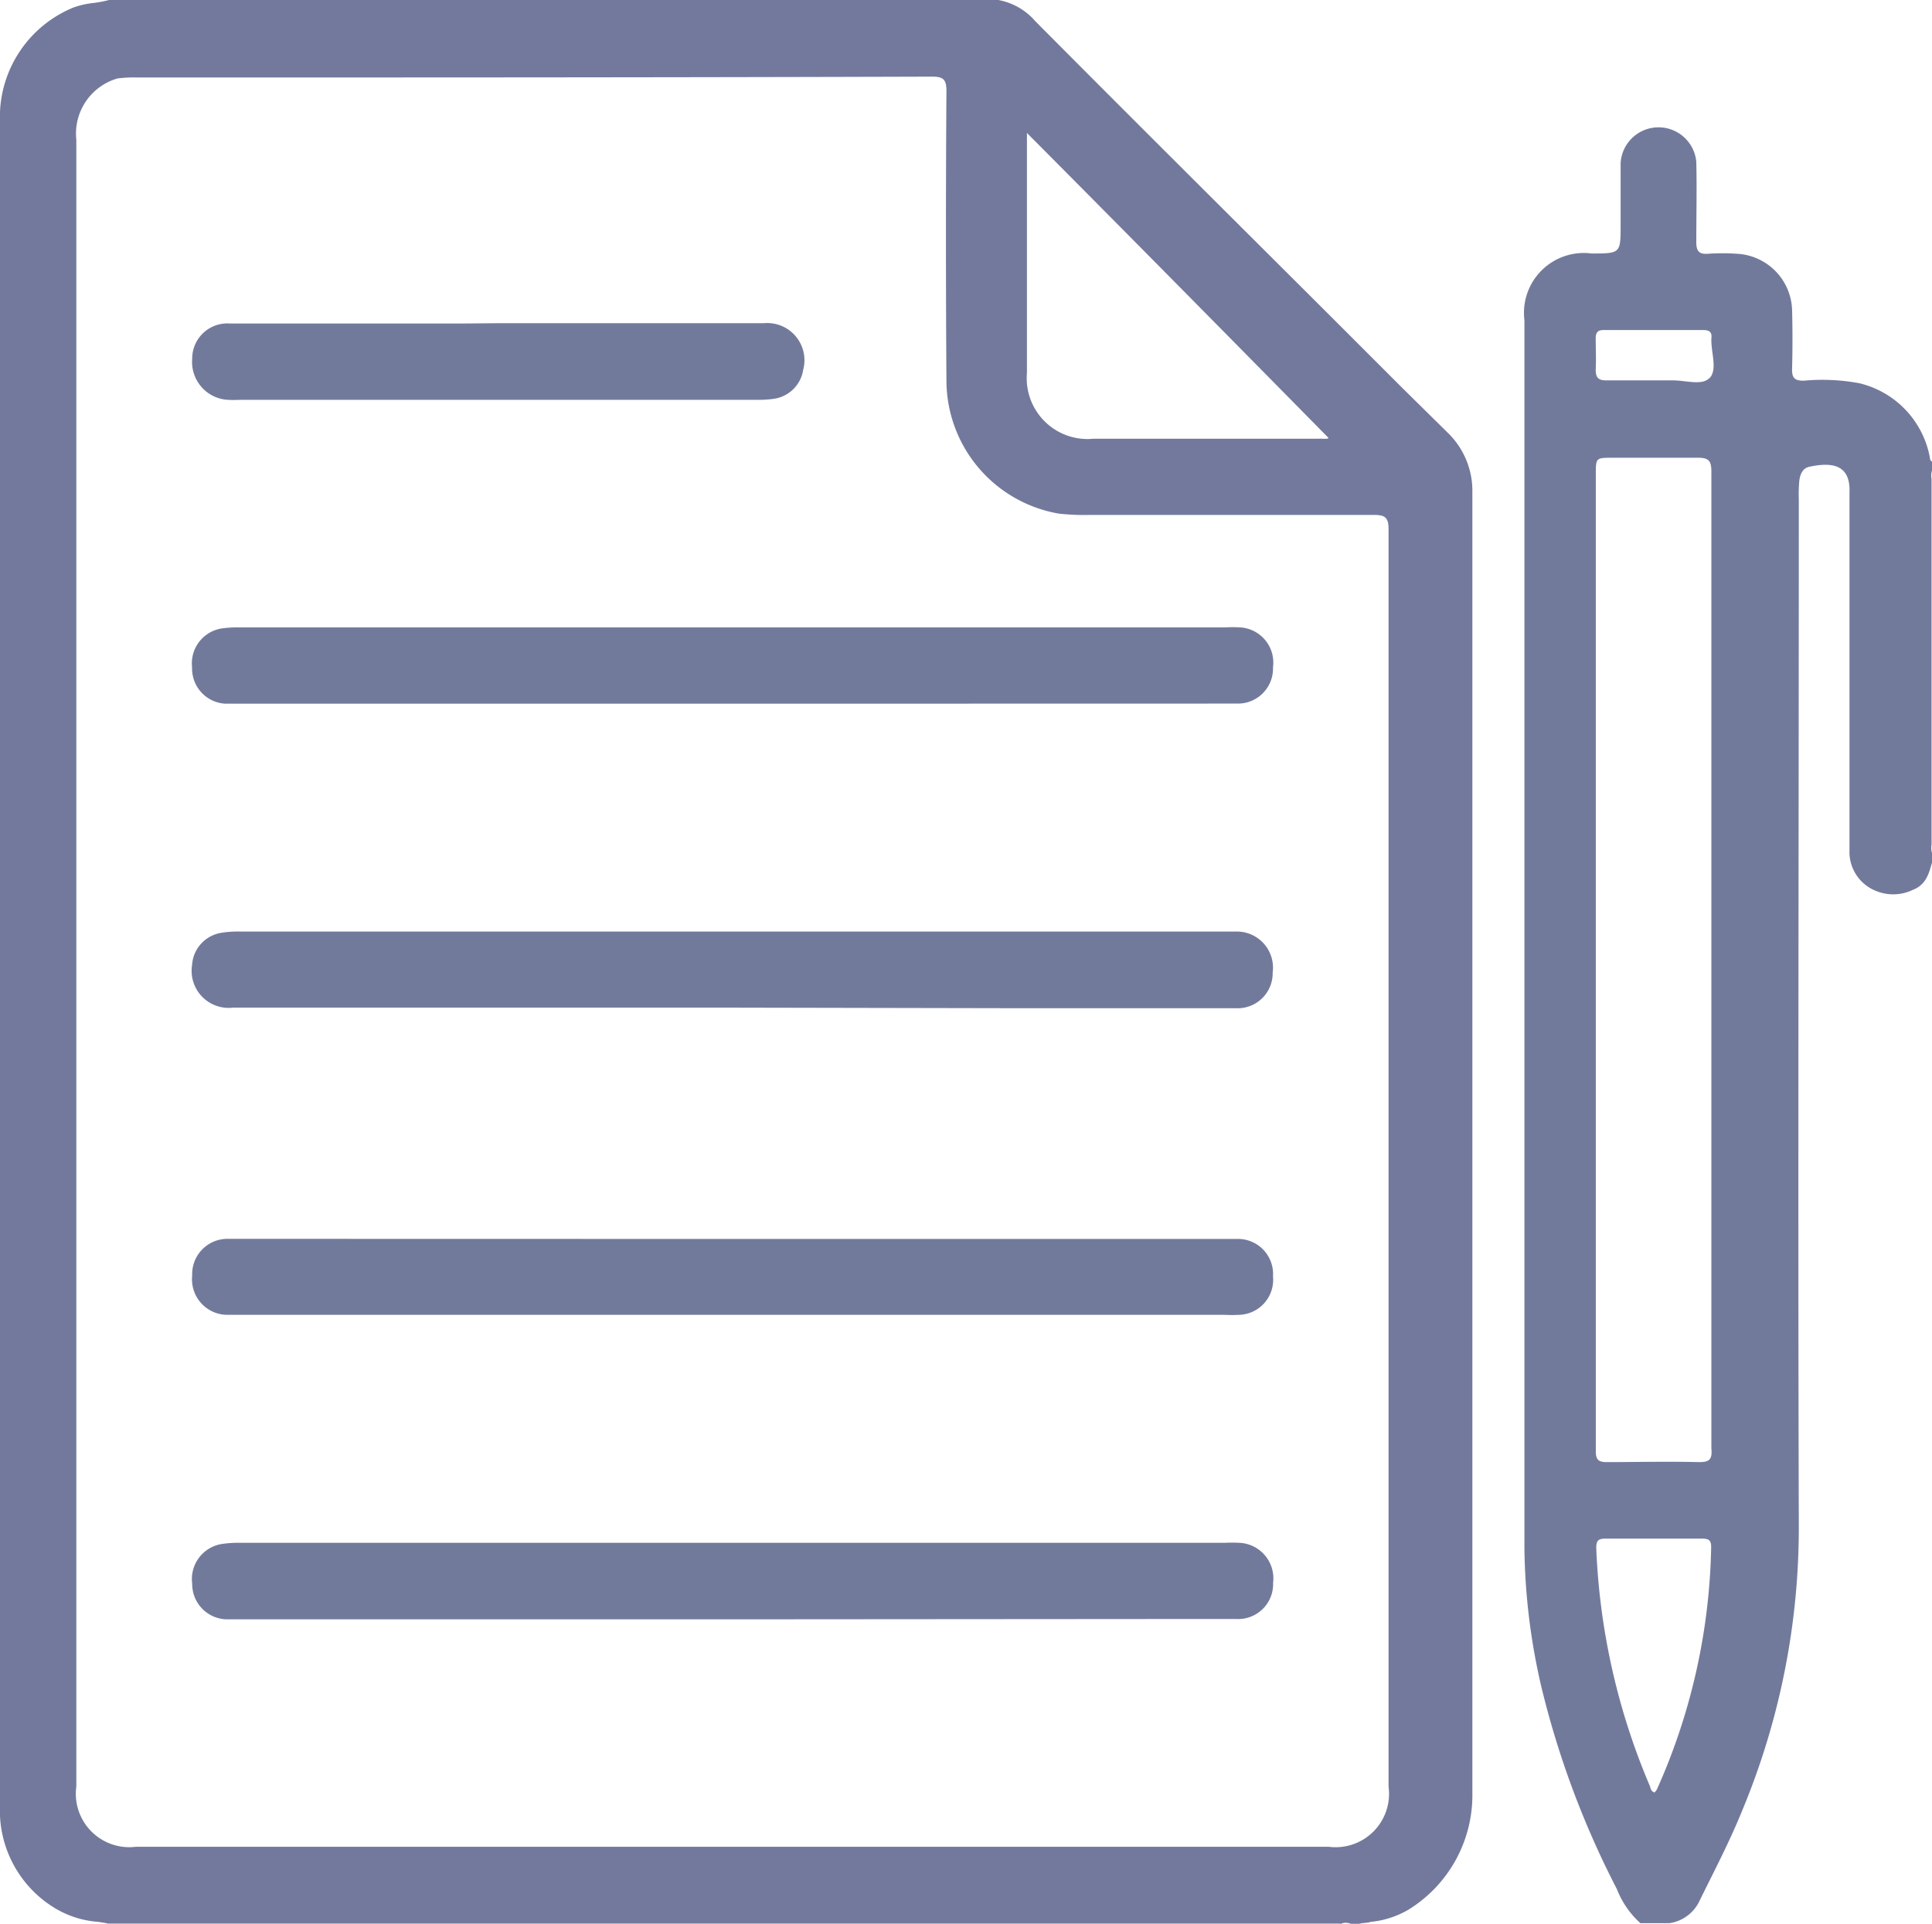 <svg xmlns="http://www.w3.org/2000/svg" width="18.074" height="18" viewBox="0 0 18.074 18">
  <g id="Group_4016" data-name="Group 4016" transform="translate(-270.009 -344)">
    <path id="Subtraction_6" data-name="Subtraction 6" d="M12.539,18h0L1.01,18a.25.25,0,0,0-.053-.01A.491.491,0,0,0,.9,17.982a.911.911,0,0,1-.369-.117A1.067,1.067,0,0,1,0,16.922V1.08A1.107,1.107,0,0,1,.689.072.815.815,0,0,1,.883.029,1.176,1.176,0,0,0,1.029,0h8.3a.6.6,0,0,1,.357.2c.939.945,1.9,1.9,2.832,2.83l.6.6.434.428a.755.755,0,0,1,.223.551c0,2.027,0,4.088,0,6.08s0,4.055,0,6.082a1.259,1.259,0,0,1-.6,1.1.865.865,0,0,1-.352.113l-.02.006-.057.006a.4.4,0,0,0-.047.01H12.65a.169.169,0,0,0-.059-.014.106.106,0,0,0-.053.014ZM8.723.719c-2.477.008-5,.008-7.436.008A1.219,1.219,0,0,0,1.1.736a.537.537,0,0,0-.385.574V16.717a.5.5,0,0,0,.559.564H12.43a.5.5,0,0,0,.561-.564c0-1.963,0-3.957,0-5.885s0-3.922,0-5.883c0-.111-.041-.129-.135-.129h-2.67a2.2,2.2,0,0,1-.277-.012A1.266,1.266,0,0,1,8.855,3.563c-.006-.912-.006-1.8,0-2.709C8.855.748,8.828.719,8.723.719Zm.885.527V3.492a.569.569,0,0,0,.623.615h2.1a.275.275,0,0,1,.039,0,.171.171,0,0,0,.031,0A.035.035,0,0,0,12.43,4.1c-.975-.99-1.873-1.9-2.822-2.854Z" transform="translate(270.008 343.998)" fill="#72799c"/>
    <path id="Path_4041" data-name="Path 4041" d="M541.817,54.717c-.021-.009-.018-.03-.022-.048a.878.878,0,0,0-.661-.685,1.887,1.887,0,0,0-.518-.023c-.086,0-.11-.027-.108-.111.005-.184.005-.369,0-.554a.544.544,0,0,0-.522-.523,1.968,1.968,0,0,0-.26,0c-.091.008-.115-.026-.114-.114,0-.248.006-.5,0-.746a.355.355,0,0,0-.708.013c0,.192,0,.384,0,.576,0,.268,0,.268-.27.269a.56.56,0,0,0-.63.623q0,5.746,0,11.493a6,6,0,0,0,.154,1.276,8.416,8.416,0,0,0,.711,1.911.837.837,0,0,0,.22.319h.271a.368.368,0,0,0,.284-.213c.138-.28.283-.557.4-.847a6.884,6.884,0,0,0,.527-2.663c-.009-3.2,0-6.4,0-9.595a1.362,1.362,0,0,1,.005-.181c.008-.06.032-.115.094-.128.22-.047.387-.016.375.245,0,.038,0,.075,0,.113q0,.859,0,1.718c0,.5,0,1.01,0,1.514a.392.392,0,0,0,.251.38.422.422,0,0,0,.339-.01c.135-.051.157-.168.189-.282V58.4a.171.171,0,0,1-.011-.1q0-1.709,0-3.419a.171.171,0,0,1,.011-.1Zm-2.577,12.43a.1.1,0,0,1-.02.023c-.034-.011-.035-.042-.044-.064a6.317,6.317,0,0,1-.5-2.223c0-.074.023-.088.089-.088q.451,0,.9,0c.059,0,.087.011.086.08A5.794,5.794,0,0,1,539.241,67.147Zm.391-3.068c-.286-.007-.572,0-.859,0-.074,0-.1-.022-.1-.1,0-.267,0-.535,0-.8q0-4.169,0-8.339c0-.158,0-.158.158-.158.267,0,.535,0,.8,0,.1,0,.123.032.123.128q0,2.288,0,4.576t0,4.565C539.763,64.055,539.734,64.081,539.632,64.079Zm.1-10.14c-.068.069-.222.018-.339.019-.207,0-.414,0-.621,0-.073,0-.1-.023-.1-.1.005-.1,0-.2,0-.293,0-.059.022-.079.079-.078.154,0,.309,0,.463,0s.309,0,.463,0c.058,0,.085.019.077.078,0,0,0,.008,0,.011C539.75,53.7,539.813,53.86,539.734,53.939Z" transform="translate(-253.734 293.601)" fill="#727a9c"/>
    <path id="Path_4042" data-name="Path 4042" d="M-8.01,384.886h-4.666a.347.347,0,0,1-.383-.4.325.325,0,0,1,.272-.3.968.968,0,0,1,.18-.012H-3.4c.041,0,.083,0,.124,0a.338.338,0,0,1,.326.383.328.328,0,0,1-.35.334c-.727,0-1.454,0-2.181,0Z" transform="translate(284.865 -31.458)" fill="#727a9c"/>
    <path id="Path_4043" data-name="Path 4043" d="M-7.953,259.164h-4.61c-.049,0-.1,0-.147,0a.329.329,0,0,1-.31-.339.331.331,0,0,1,.291-.367,1.118,1.118,0,0,1,.158-.008h9.219a1.205,1.205,0,0,1,.135,0,.33.33,0,0,1,.309.374.328.328,0,0,1-.334.339c-.045,0-.09,0-.136,0Z" transform="translate(284.826 91.42)" fill="#727a9c"/>
    <path id="Path_4044" data-name="Path 4044" d="M-7.961,638.111h-4.6c-.049,0-.1,0-.147,0a.33.33,0,0,1-.317-.333.332.332,0,0,1,.285-.373,1.013,1.013,0,0,1,.158-.01h9.224a1.2,1.2,0,0,1,.124,0,.333.333,0,0,1,.321.374.327.327,0,0,1-.345.339c-.2,0-.392,0-.588,0Z" transform="translate(284.832 -278.96)" fill="#727a9c"/>
    <path id="Path_4045" data-name="Path 4045" d="M-7.964,511.724h4.589c.049,0,.1,0,.147,0a.328.328,0,0,1,.322.35.328.328,0,0,1-.312.36,1.434,1.434,0,0,1-.147,0h-9.2c-.045,0-.091,0-.135,0a.332.332,0,0,1-.317-.367.33.33,0,0,1,.329-.344c.049,0,.1,0,.147,0Z" transform="translate(284.824 -156.132)" fill="#727a9c"/>
    <path id="Path_4046" data-name="Path 4046" d="M-10.156,132.749q1.243,0,2.485,0a.348.348,0,0,1,.368.436.324.324,0,0,1-.279.272.992.992,0,0,1-.146.009h-4.846a1.1,1.1,0,0,1-.113,0,.355.355,0,0,1-.332-.384.329.329,0,0,1,.355-.33c.719,0,1.438,0,2.158,0Z" transform="translate(284.826 214.275)" fill="#727a9c"/>
  </g>
</svg>
